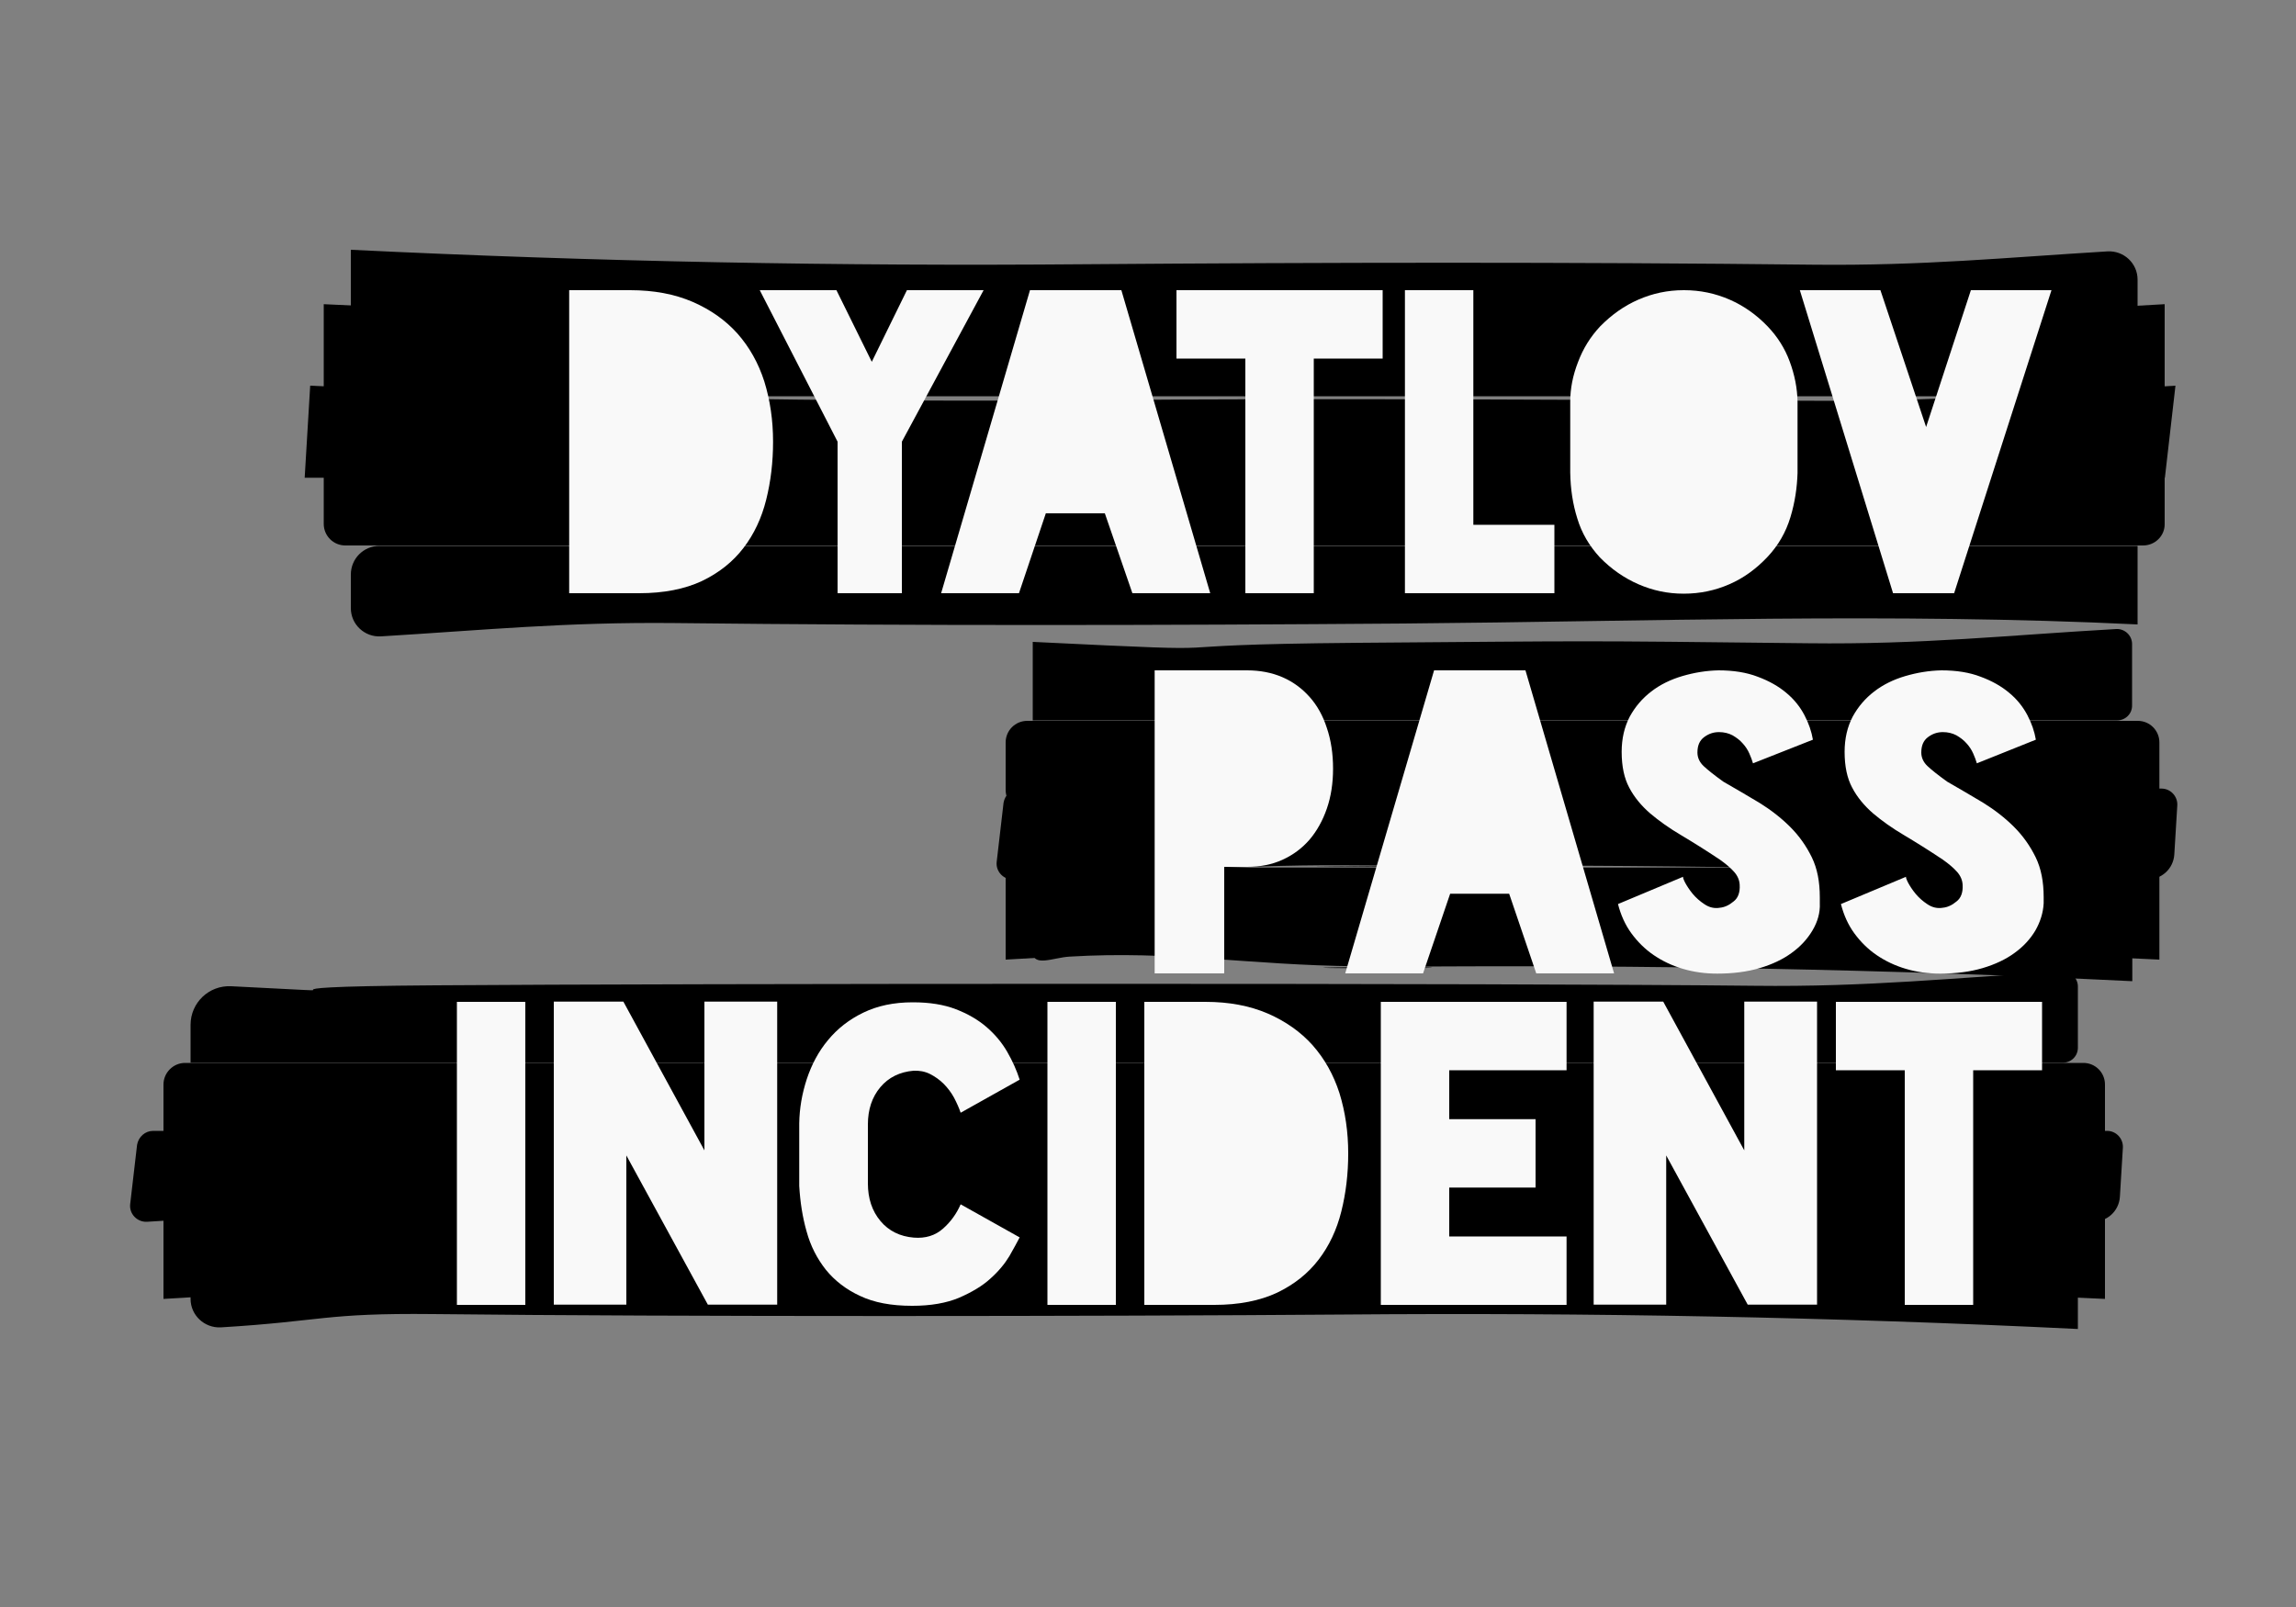 <?xml version="1.0" encoding="utf-8"?>
<!-- Generator: Adobe Illustrator 19.2.0, SVG Export Plug-In . SVG Version: 6.00 Build 0)  -->
<svg version="1.1" xmlns="http://www.w3.org/2000/svg" xmlns:xlink="http://www.w3.org/1999/xlink" x="0px" y="0px"
	 viewBox="0 0 1000 700" style="enable-background:new 0 0 1000 700;" xml:space="preserve">
<rect x="0" y="0" width="1000" height="700" fill="#808080" stroke="none"/>
<style type="text/css">
	.st0{fill:#F9F9F9;}
</style>
<g id="Layer_2">
	<g id="line">
		<path d="M918.7,148.9H152.8c0,0,0-40.1,0-40.1c106.9,5.2,212.6,7.2,319.6,6.3c105.8-0.8,211.7-1,317.5,0.2
			c47.6,0.5,83.4-3.1,128-5.8c7.1-0.4,13.1,5.2,13.1,12.3v14.6C931,143.4,925.5,148.9,918.7,148.9z"/>
		<path d="M942.9,172.6H141c0,0,0-40.1,0-40.1c107.4,5.2,225.5,7.2,333,6.3c107.5-0.9,215-0.1,322.4,0.3c48.9,0.2,97.6-4,146.4-6.6
			V172.6z"/>
		<path d="M942.9,208.1H132.7c0,0,2.4-40.1,2.4-40.1c107.4,5.2,231.4,7.2,338.9,6.3c107.5-0.9,215-0.1,322.4,0.3
			c48.9,0.2,102.4-4,151.1-6.6L942.9,208.1z"/>
		<path d="M933.4,237.6h-783c-5.2,0-9.4-4.2-9.4-9.4c0-6.3,0-14.5,0-20.8c0-5.4,4.5-9.6,9.8-9.4c104.8,4.8,219,6.7,323.2,5.9
			c107.5-0.9,215-0.1,322.4,0.3c45.6,0.2,91-3.5,136.5-6.1c5.4-0.3,9.9,4,9.9,9.4v20.7C942.9,233.4,938.6,237.6,933.4,237.6z"/>
		<path d="M165.2,237.8H931c0,0,0,34.2,0,34.2c-106.9-5.2-212.6-1.3-319.6-0.4c-105.8,0.8-211.7,1-317.5-0.2
			c-47.6-0.5-83.4,3.1-128,5.8c-7.1,0.4-13.1-5.2-13.1-12.3v-14.6C152.8,243.3,158.4,237.8,165.2,237.8z"/>
	</g>
	<g id="line_1_">
		<path d="M462.2,387.3h466.5c0,0,0,40.1,0,40.1c-106.9-5.2-212.6-7.2-319.6-6.3c-105.8,0.8,87.6,1-18.2-0.2
			c-47.6-0.5-80.5-6.9-125.1-4.2c-7.1,0.4-16,4.8-16-2.3v-14.6C449.8,392.8,455.3,387.3,462.2,387.3z"/>
		<path d="M438,377.9h502.5c0,0,0,40.1,0,40.1c-107.4-5.2-225.5-7.2-333-6.3c-107.5,0.9,84.4,0.1-23.1-0.3
			c-48.9-0.2-97.6,4-146.4,6.6V377.9z"/>
		<path d="M444.1,343.5h497.3c4,0,7.1,3.4,6.9,7.3c-0.4,6-0.9,14.6-1.3,21.4c-0.4,6.3-5.7,11.1-12,10.8
			c-104.8-4.8-223.9-6.6-327.6-5.8c-107.5,0.9,84.4,0.1-23.1-0.3c-46.1-0.2-96.4,3.6-142.9,6.2c-4.3,0.2-7.8-3.5-7.3-7.7l3-25.8
			C437.7,346.2,440.6,343.5,444.1,343.5z"/>
		<path d="M447.4,314h483.7c5.2,0,9.4,4.2,9.4,9.4c0,6.3,0,14.5,0,20.8c0,5.4-4.5,9.6-9.8,9.4c-104.8-4.8-219-6.7-323.2-5.9
			c-107.5,0.9,84.4,0.1-23.1-0.3c-45.6-0.2-91,3.5-136.5,6.1c-5.4,0.3-9.9-4-9.9-9.4v-20.7C438,318.2,442.2,314,447.4,314z"/>
		<path d="M922.1,313.8H449.8c0,0,0-34.2,0-34.2c106.9,5.2,35.2,1.3,142.1,0.4c105.8-0.8,89.8-1,195.6,0.2
			c49.8,0.6,86.7-3.5,134.2-6.2c3.7-0.2,6.9,2.8,6.9,6.5v26.7C928.7,310.9,925.7,313.8,922.1,313.8z"/>
	</g>
	<g id="line_2_">
		<path d="M95.4,538.8H905c0,0,0,40.1,0,40.1c-106.9-5.2-212.6-7.2-319.6-6.3c-105.8,0.8-290.9,1-396.8-0.2
			c-47.6-0.5-47.9,3.1-92.5,5.8C89,578.5,83,572.9,83,565.8v-14.6C83,544.3,88.6,538.8,95.4,538.8z"/>
		<path d="M71.2,525.7h845.6c0,0,0,40.1,0,40.1c-107.4-5.2-225.5-7.2-333-6.3c-107.5,0.9-294.2,0.1-401.7-0.3
			c-48.9-0.2-62.1,4-110.9,6.6V525.7z"/>
		<path d="M66.7,492.6h851c4,0,7.1,3.4,6.9,7.3c-0.4,6-0.9,14.6-1.3,21.4c-0.4,6.3-5.7,11.1-12,10.8c-104.8-4.8-223.9-6.6-327.6-5.8
			c-107.5,0.9-294.2,0.1-401.7-0.3c-46.1-0.2-71.5,3.6-118,6.2c-4.3,0.2-7.8-3.5-7.3-7.7l3-25.8C60.3,495.2,63.2,492.6,66.7,492.6z"
			/>
		<path d="M80.6,463h826.8c5.2,0,9.4,4.2,9.4,9.4c0,6.3,0,14.5,0,20.8c0,5.4-4.5,9.6-9.8,9.4c-104.8-4.8-219-6.7-323.2-5.9
			c-107.5,0.9-294.2,0.1-401.7-0.3c-45.6-0.2-55.5,3.5-101,6.1c-5.4,0.3-9.9-4-9.9-9.4v-20.7C71.2,467.3,75.4,463,80.6,463z"/>
		<path d="M898.5,462.9H83c0,0,0-8.2,0-16.5c0-9.6,8-17.3,17.7-16.8c76.7,3.8-11.3,0.3,89-0.4c105.8-0.8,468.4-1,574.2,0.2
			c49.8,0.6,86.7-3.5,134.2-6.2c3.7-0.2,6.9,2.8,6.9,6.5l0,26.7C905,460,902.1,462.9,898.5,462.9z"/>
	</g>
</g>
<g id="Layer_1_copy">
	<g>
		<path class="st0" d="M336.7,192.4c0,8.9-1,17.3-3,25.3c-2,8-5.3,15-9.9,21c-4.6,6-10.6,10.8-18.1,14.4c-7.5,3.5-16.6,5.3-27.3,5.3
			h-3.9h-26.6v-132h26.6c10.3,0,19.3,1.7,27.2,5.1c7.8,3.4,14.3,8,19.5,13.8c5.2,5.9,9.1,12.8,11.7,20.9
			C335.4,174.3,336.7,183,336.7,192.4z"/>
		<path class="st0" d="M392.8,192.4v66h-28v-66l-33.9-66h33.4l15.4,31.2l15.3-31.2h33.4L392.8,192.4z"/>
		<path class="st0" d="M481.2,223.6h-25.7l-11.7,34.8h-33.9l38.7-132h39.8l38.7,132h-33.9L481.2,223.6z"/>
		<path class="st0" d="M602.2,156.2h-30v102.2h-29.8V156.2h-30v-29.8h89.8V156.2z"/>
		<path class="st0" d="M677,228.6v29.8h-65.1v-132h29.8v102.2H677z"/>
		<path class="st0" d="M779.8,225.3c-2,6.6-5.3,12.3-10,17.3c-4.9,5.2-10.4,9.2-16.6,11.9c-6.2,2.7-12.8,4.1-19.8,4.1h-0.2
			c-6.9,0-13.4-1.4-19.6-4.1c-6.2-2.7-11.8-6.6-16.8-11.7c-4.6-5-7.9-10.6-9.8-16.9c-2-6.3-3-13-3.1-20.1V175
			c0-5.7,1.1-11.4,3.4-17.3c2.2-5.9,5.4-11,9.6-15.5c5-5.1,10.5-9,16.7-11.7c6.2-2.7,12.7-4.1,19.7-4.1h0.2c7,0,13.6,1.4,19.8,4.1
			c6.2,2.7,11.7,6.6,16.6,11.7c4.3,4.5,7.5,9.6,9.6,15.3c2.1,5.7,3.3,11.5,3.4,17.6v30.9C782.7,212.3,781.8,218.7,779.8,225.3z"/>
		<path class="st0" d="M893.5,126.4l-42.4,132h-26.6l-40.6-132h35.1l19.9,59.6l19.5-59.6H893.5z"/>
		<path class="st0" d="M558.6,295c4.6,2,8.5,4.9,11.8,8.6c3.3,3.7,5.8,8.2,7.5,13.5c1.8,5.3,2.7,11.2,2.7,17.7
			c0,6.4-0.9,12.2-2.7,17.4c-1.8,5.2-4.3,9.7-7.5,13.5c-3.3,3.8-7.2,6.7-11.8,8.8c-4.6,2.1-9.8,3.1-15.4,3.1H543h-9.8V424h-30.3V292
			H543h0.2C548.8,292,554,293,558.6,295z"/>
		<path class="st0" d="M657.3,389.3h-25.7L619.8,424h-33.9l38.7-132h39.8L703,424h-33.9L657.3,389.3z"/>
		<path class="st0" d="M789.4,405.3c-2.2,3.7-5.2,7-9.1,9.8c-3.8,2.8-8.5,5-13.9,6.6c-5.4,1.6-11.6,2.4-18.5,2.4
			c-5.3,0-10.3-0.7-15-2.1c-4.7-1.4-8.9-3.4-12.7-6c-3.8-2.6-7-5.8-9.7-9.5c-2.7-3.7-4.6-8-5.8-12.7l28.4-11.9
			c-0.2,0.1,0,0.9,0.8,2.5c0.8,1.5,1.9,3.2,3.3,4.9c1.4,1.7,3.2,3.3,5.2,4.6c2.1,1.4,4.3,1.9,6.7,1.5c2-0.2,4-1.1,5.9-2.7
			c2-1.5,2.9-4,2.7-7.3c-0.1-2-0.9-3.9-2.4-5.6c-1.5-1.7-3.6-3.5-6.3-5.4c-6-4-11.6-7.5-16.8-10.6c-5.1-3-9.6-6.2-13.5-9.5
			c-3.8-3.3-6.9-7-9.1-11.2c-2.2-4.1-3.3-9.3-3.3-15.6c0-5.8,1.2-10.9,3.5-15.3c2.4-4.4,5.5-8,9.4-11c3.9-3,8.4-5.2,13.5-6.7
			c5.1-1.5,10.4-2.4,15.8-2.5c6.5,0,12.2,0.9,17.1,2.8c4.9,1.8,9.1,4.2,12.4,7c3.4,2.8,6,6.1,7.9,9.7c1.9,3.6,3.1,7.2,3.7,10.7
			l-26.1,10.3c-0.4-1.3-0.9-2.8-1.6-4.3c-0.7-1.6-1.7-3.1-2.9-4.4c-1.2-1.4-2.7-2.5-4.4-3.5c-1.7-0.9-3.7-1.4-5.9-1.4
			c-2.4,0-4.5,0.7-6.5,2.2c-2,1.5-2.9,3.7-2.9,6.7c0,2.2,0.9,4.2,2.7,5.9c1.8,1.7,4.7,4,8.6,6.8c5.4,3.1,10.7,6.2,15.7,9.2
			c5,3.1,9.5,6.6,13.4,10.5c3.9,3.9,7,8.3,9.4,13.2c2.4,4.9,3.5,10.7,3.5,17.5v2.5C792.8,397.6,791.6,401.6,789.4,405.3z"/>
		<path class="st0" d="M886.5,405.3c-2.2,3.7-5.2,7-9.1,9.8c-3.8,2.8-8.5,5-13.9,6.6c-5.4,1.6-11.6,2.4-18.5,2.4
			c-5.3,0-10.3-0.7-15-2.1c-4.7-1.4-8.9-3.4-12.7-6c-3.8-2.6-7-5.8-9.7-9.5c-2.7-3.7-4.6-8-5.8-12.7l28.4-11.9
			c-0.2,0.1,0,0.9,0.8,2.5c0.8,1.5,1.9,3.2,3.3,4.9c1.4,1.7,3.2,3.3,5.2,4.6c2.1,1.4,4.3,1.9,6.7,1.5c2-0.2,4-1.1,5.9-2.7
			c2-1.5,2.9-4,2.7-7.3c-0.1-2-0.9-3.9-2.4-5.6c-1.5-1.7-3.6-3.5-6.3-5.4c-6-4-11.6-7.5-16.8-10.6c-5.1-3-9.6-6.2-13.5-9.5
			c-3.8-3.3-6.9-7-9.1-11.2c-2.2-4.1-3.3-9.3-3.3-15.6c0-5.8,1.2-10.9,3.5-15.3c2.4-4.4,5.5-8,9.4-11c3.9-3,8.4-5.2,13.5-6.7
			c5.1-1.5,10.4-2.4,15.8-2.5c6.5,0,12.2,0.9,17.1,2.8c4.9,1.8,9.1,4.2,12.4,7c3.4,2.8,6,6.1,7.9,9.7c1.9,3.6,3.1,7.2,3.7,10.7
			L861,332.5c-0.4-1.3-0.9-2.8-1.6-4.3c-0.7-1.6-1.7-3.1-2.9-4.4c-1.2-1.4-2.7-2.5-4.4-3.5c-1.7-0.9-3.7-1.4-5.9-1.4
			c-2.4,0-4.5,0.7-6.5,2.2c-2,1.5-2.9,3.7-2.9,6.7c0,2.2,0.9,4.2,2.7,5.9c1.8,1.7,4.7,4,8.6,6.8c5.4,3.1,10.7,6.2,15.7,9.2
			c5,3.1,9.5,6.6,13.4,10.5c3.9,3.9,7,8.3,9.4,13.2c2.4,4.9,3.5,10.7,3.5,17.5v2.5C889.9,397.6,888.6,401.6,886.5,405.3z"/>
		<path class="st0" d="M228.9,568.4H199v-132h29.8V568.4z"/>
		<path class="st0" d="M338.5,436.3v132h-30.2l-35.5-65v65h-31.6v-132h30.3l35.3,64.8v-64.8H338.5z"/>
		<path class="st0" d="M398,539.1c5.1,0.4,9.3-0.9,12.7-3.9c3.4-3,5.9-6.5,7.7-10.6l25.7,14.4c-1.1,2.1-2.6,4.9-4.5,8.2
			c-2,3.3-4.7,6.6-8.3,9.8c-3.5,3.2-8.1,5.9-13.6,8.3c-5.5,2.3-12.3,3.5-20.3,3.5h-0.2c-9,0-16.5-1.4-22.6-4.3
			c-6.1-2.8-11.1-6.7-14.9-11.4c-3.8-4.8-6.7-10.4-8.4-16.7c-1.8-6.3-2.8-12.9-3.2-19.8v-27.3c0.1-6.5,1.2-12.9,3.3-19.3
			c2.1-6.3,5.1-12,9.2-16.9c4.1-5,9.2-9,15.4-12c6.2-3,13.3-4.5,21.5-4.5h0.2c7.2,0,13.4,1,18.6,3c5.2,2,9.7,4.6,13.4,7.8
			c3.7,3.2,6.7,6.8,9,10.8c2.3,4,4.1,8,5.4,12.1l-25.7,14.4c-0.7-2.1-1.7-4.3-2.9-6.6c-1.2-2.2-2.8-4.3-4.5-6s-3.8-3.2-6-4.3
			c-2.2-1.1-4.6-1.5-7.1-1.4c-6,0.5-10.9,2.9-14.5,7.2c-3.6,4.3-5.4,9.7-5.4,16.2v25.7c0,6.5,1.8,12,5.5,16.4
			C387.1,536.2,392,538.6,398,539.1z"/>
		<path class="st0" d="M486,568.4h-29.8v-132H486V568.4z"/>
		<path class="st0" d="M587.2,502.4c0,8.9-1,17.3-3,25.3c-2,8-5.3,15-9.9,21c-4.6,6-10.6,10.8-18.1,14.4c-7.5,3.5-16.6,5.3-27.3,5.3
			h-3.9h-26.6v-132h26.6c10.3,0,19.3,1.7,27.2,5.1c7.8,3.4,14.3,8,19.5,13.8c5.2,5.9,9.1,12.8,11.7,20.9
			C585.9,484.3,587.2,493,587.2,502.4z"/>
		<path class="st0" d="M631.2,466.2v21.3h37.6v29.8h-37.6v21.3h51.1v29.8h-80.9v-132h80.9v29.8H631.2z"/>
		<path class="st0" d="M791.4,436.3v132h-30.2l-35.5-65v65h-31.6v-132h30.3l35.3,64.8v-64.8H791.4z"/>
		<path class="st0" d="M889.4,466.2h-30v102.2h-29.8V466.2h-30v-29.8h89.8V466.2z"/>
	</g>
</g>
</svg>
